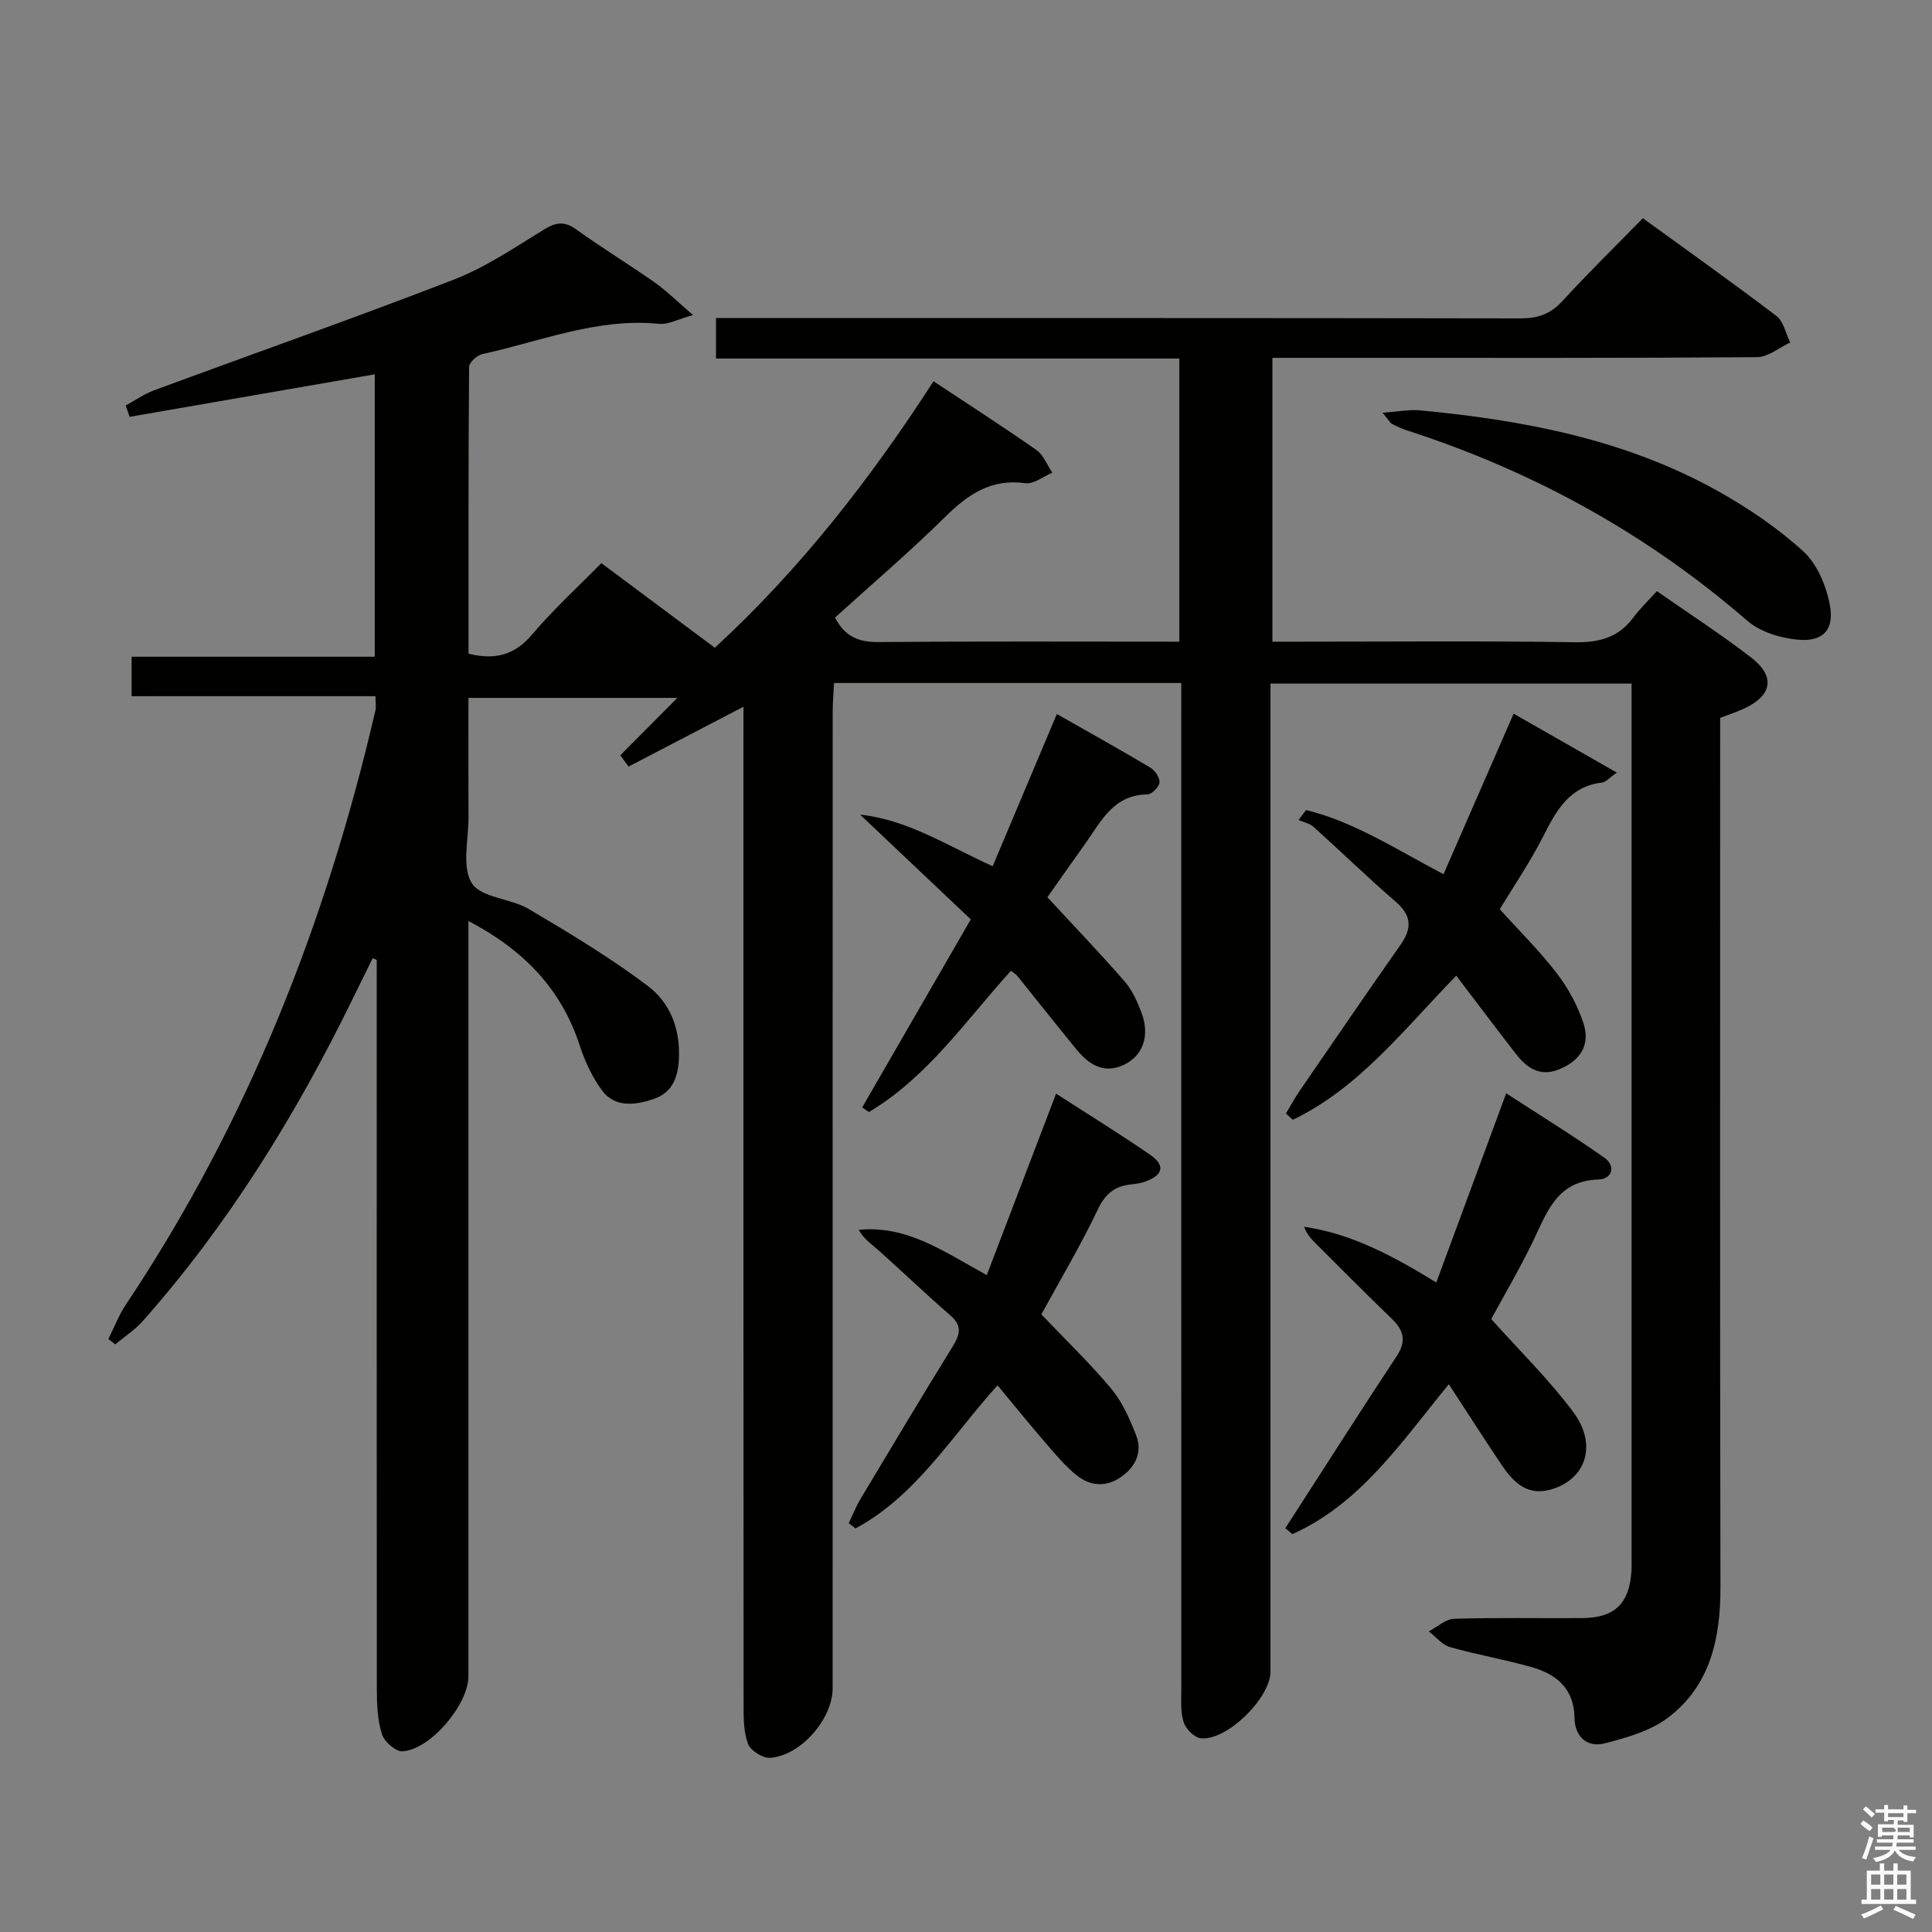 <svg enable-background="new 0 0 400 400" viewBox="0 0 400 400" xmlns="http://www.w3.org/2000/svg"><rect x="0" y="0" width="400" height="400" fill="#808080" stroke="none"/><path d="m385.2 377.6.6-.7c.6.4 1.3.9 1.9 1.5l-.6.7c-.8-.5-1.4-1-1.9-1.5zm.3 7.1c.6-1.4 1.1-2.9 1.5-4.5.3.1.6.3.9.4-.5 1.4-1 2.9-1.5 4.4zm.2-10.1.6-.6c.7.5 1.3 1.1 1.9 1.6l-.7.7c-.6-.6-1.2-1.2-1.8-1.7zm8.4-.8h.8v.9h1.8v.7h-1.8v1.8h-.8v-.3h-1.2v.9h3.3v2.6h-.8v-.4h-2.5c0 .3 0 .6-.1.8h3.4v.7h-3.5c0 .3-.1.6-.1.8h4v.7h-3.5c.7.9 1.9 1.3 3.6 1.5-.2.2-.4.5-.6.9-1.9-.3-3.2-1.1-3.8-2.3-.5 1.1-1.8 2-3.9 2.4-.2-.3-.4-.5-.6-.8 1.9-.4 3.1-.9 3.6-1.7h-3.2v-.7h3.5c.1-.2.1-.5.2-.8h-3.3v-.7h3.4c0-.2 0-.5 0-.8h-2.4v.3h-.8v-2.6h3.3v-.9h-1.2v.3h-.8v-1.8h-1.8v-.7h1.8v-.9h.8v.9h3.2zm-4.4 5.5h2.4c1-.3 0-.6 0-.9h-2.4zm1.2-3.1h3.2v-.8h-3.2zm4.4 2.2h-2.4v.9h2.5v-.9z" fill="#fafafb"/><path d="m389.2 385.8h.9v1.5h1.9v-1.5h.9v1.5h2.7v6h1.1v.9h-11.3v-.9h1.1v-6h2.7zm.2 8.7.5.8c-1.2.6-2.5 1.3-4 1.9-.2-.3-.3-.6-.6-.8 1.6-.6 3-1.3 4.1-1.9zm-2-4.3h1.9v-2.1h-1.9zm0 3.1h1.9v-2.2h-1.9zm2.7-3.1h1.9v-2.1h-1.9zm0 3.1h1.9v-2.2h-1.9zm2.4 1.3c1.4.6 2.7 1.2 4.1 1.8l-.5.9c-1.5-.7-2.8-1.4-4.1-1.9zm2.2-6.5h-1.9v2.1h1.9zm-1.9 5.2h1.9v-2.2h-1.9z" fill="#fafafb"/><g fill="#010100"><path d="m153.93 146.32c-8.26 4.3-16.03 8.34-23.79 12.39-.57-.78-1.14-1.55-1.72-2.33 3.78-3.81 7.57-7.61 11.82-11.89-14.53 0-28.54 0-43.25 0 0 8.16-.03 16.42.01 24.68.02 4.66-1.43 10.29.68 13.68 1.89 3.03 8.02 3.12 11.79 5.35 8.4 4.96 16.8 10.02 24.58 15.87 4.73 3.56 6.89 9.04 6.49 15.48-.25 4.1-1.73 6.86-5.37 8.04-3.68 1.2-7.86 1.8-10.55-1.85-2.01-2.74-3.52-6-4.58-9.25-3.82-11.74-11.59-19.79-23.06-25.82v5.89 150.49c0 5.85-7.84 15.18-13.63 15.54-1.41.09-3.79-1.99-4.27-3.52-.92-2.94-1.06-6.21-1.06-9.35-.04-48.51-.02-97.01-.02-145.5 0-1.83 0-3.66 0-5.48-.28-.12-.56-.24-.84-.36-1.38 2.81-2.77 5.61-4.14 8.42-11.74 24.02-25.67 46.63-43.46 66.71-1.63 1.84-3.78 3.22-5.69 4.82-.48-.36-.96-.73-1.44-1.09 1.21-2.4 2.17-4.95 3.65-7.17 25.15-37.65 41.45-79.01 51.64-122.94.18-.78.02-1.64.02-2.99-16.75 0-33.49 0-50.49 0 0-2.92 0-5.32 0-8.17h50.34c0-19.82 0-39.2 0-58.47-16.93 2.93-33.84 5.86-50.75 8.8-.27-.78-.54-1.57-.81-2.35 1.96-1.06 3.82-2.38 5.88-3.14 20.68-7.65 41.5-14.95 62.05-22.92 6.6-2.56 12.63-6.67 18.72-10.4 2.49-1.53 4.24-1.71 6.67.04 5.26 3.79 10.81 7.17 16.12 10.89 2.4 1.68 4.5 3.79 8.02 6.81-3.27.9-5.18 2-6.97 1.82-12.81-1.29-24.52 3.61-36.62 6.25-1.11.24-2.77 1.73-2.78 2.65-.16 19.79-.12 39.57-.12 59.39 5.56 1.37 9.57.26 13.16-3.97 4.39-5.17 9.43-9.78 14.34-14.78 8.02 5.98 15.6 11.63 23.5 17.52 17.69-16.28 32.23-34.99 45.28-55.17 7.27 4.82 14.39 9.39 21.31 14.24 1.47 1.03 2.21 3.1 3.28 4.69-1.86.77-3.85 2.41-5.57 2.17-7.05-.98-11.83 2.26-16.57 6.94-7.32 7.23-15.17 13.92-22.85 20.88 1.99 3.86 4.81 5.11 8.94 5.07 20.65-.18 41.3-.08 62.35-.08 0-19.56 0-38.79 0-58.62-31.92 0-63.8 0-95.93 0 0-2.99 0-5.4 0-8.38h6.01c53.49 0 106.99-.03 160.48.07 3.61.01 6.25-.86 8.73-3.57 5.27-5.76 10.87-11.23 16.68-17.17 9.52 6.92 18.72 13.44 27.67 20.26 1.48 1.13 1.91 3.61 2.83 5.47-2.28 1.06-4.56 3.02-6.85 3.04-27.83.21-55.66.14-83.49.14-5.49 0-10.98 0-16.86 0v58.76h5.15c19.16 0 38.33-.18 57.49.12 5.1.08 9.03-1.01 12.1-5.13 1.38-1.85 3.08-3.47 4.86-5.45 6.87 4.8 13.42 9.03 19.57 13.79 5.02 3.89 4.28 7.85-1.51 10.52-1.5.69-3.08 1.21-4.96 1.93v5.94c0 57.99-.06 115.99.06 173.98.02 10.66-2.07 20.44-10.9 27.11-3.64 2.74-8.53 4.12-13.06 5.28-3.66.94-6.19-1.4-6.25-5.24-.09-6.08-3.72-9.07-8.88-10.54-5.58-1.59-11.33-2.56-16.91-4.15-1.64-.47-2.93-2.14-4.38-3.25 1.75-.91 3.47-2.55 5.24-2.61 8.82-.27 17.66-.08 26.49-.14 6.72-.05 9.75-2.95 10.22-9.62.06-.83.03-1.67.03-2.5 0-58.83 0-117.66 0-176.48 0-1.49 0-2.97 0-4.89-24.84 0-49.4 0-74.76 0v5.58 198.98c0 5.47-9.05 14.4-14.44 13.81-1.34-.15-3.11-1.95-3.55-3.35-.68-2.15-.47-4.61-.47-6.93-.02-67.16-.01-134.32-.01-201.48 0-2.13 0-4.27 0-6.72-24.1 0-47.68 0-71.89 0-.1 1.98-.28 4.06-.28 6.13-.02 67.33-.01 134.65-.01 201.98 0 6.32-6.53 13.94-12.92 14.42-1.52.11-4.1-1.5-4.61-2.91-.94-2.54-.91-5.52-.91-8.31-.04-66.66-.03-133.32-.03-199.98.01-2.01.01-4.01.01-6.42z"/><path d="m299.96 286.59c-9.91 12.1-18.31 24.73-32.4 31.04-.48-.42-.96-.83-1.44-1.25 1.37-2.12 2.73-4.24 4.1-6.36 6.3-9.76 12.54-19.56 18.96-29.25 2.05-3.1 1.46-5.36-1.06-7.77-5.38-5.18-10.63-10.49-15.92-15.77-.88-.87-1.68-1.82-2.2-3.24 9.8 1.43 18.24 5.94 27.37 11.53 4.85-13.12 9.54-25.82 14.47-39.16 6.67 4.33 13.64 8.63 20.32 13.33 2.49 1.75 1.57 4.44-1.22 4.52-8.62.24-10.65 6.78-13.58 12.85-2.73 5.65-5.93 11.08-8.62 16.03 5.87 6.57 11.96 12.51 16.98 19.25 5.04 6.77 2.68 13.83-4.43 15.99-5.18 1.58-8.07-1.57-10.57-5.29-3.58-5.35-7.05-10.77-10.76-16.45z"/><path d="m215.6 272.13c4.95 5.2 10 10.04 14.46 15.37 2.27 2.71 3.79 6.19 5.12 9.53 1.37 3.46.08 6.48-2.94 8.66-3.11 2.25-6.41 2.05-9.24-.18-2.45-1.93-4.48-4.41-6.54-6.79-3.34-3.86-6.54-7.83-9.93-11.91-9.56 10.61-16.87 22.89-29.41 29.64-.47-.37-.94-.73-1.4-1.1.82-1.69 1.51-3.46 2.47-5.06 6.31-10.55 12.62-21.1 19.08-31.56 1.5-2.44 1.97-4.25-.5-6.39-5.02-4.34-9.81-8.95-14.76-13.37-1.47-1.32-3.16-2.4-4.23-4.35 10.05-.97 17.57 4.48 26.52 9.38 4.79-12.54 9.49-24.84 14.35-37.57 6.48 4.18 13.08 8.25 19.47 12.65 3.18 2.19 2.71 4.2-.97 5.54-.92.34-1.93.5-2.91.59-3.36.34-5.36 1.86-6.93 5.16-3.55 7.46-7.8 14.6-11.71 21.76z"/><path d="m301.5 202c-11.07 11.41-20.23 23.3-33.83 29.84-.48-.43-.95-.87-1.43-1.3.94-1.57 1.81-3.18 2.84-4.69 6.95-10.12 13.88-20.26 20.93-30.31 2.41-3.44 2.2-6.06-1.09-8.89-5.79-4.99-11.27-10.34-16.96-15.45-.81-.73-2.06-.96-3.11-1.43.52-.69 1.04-1.37 1.56-2.06 9.86 2.41 18.38 7.97 28.45 13.29 4.82-11.03 9.55-21.86 14.52-33.24 6.84 3.91 13.79 7.88 21.37 12.2-1.55 1.07-2.26 1.96-3.07 2.06-6.69.8-9.38 5.64-12.08 10.96-2.84 5.59-6.41 10.82-9.09 15.26 4.2 4.66 8.37 8.76 11.87 13.35 2.36 3.09 4.32 6.72 5.5 10.41 1.4 4.41-.78 7.69-5.15 9.42-4.05 1.61-6.71-.43-8.98-3.35-4.03-5.2-8-10.48-12.25-16.07z"/><path d="m200.99 190.35c-7.82-7.41-15.37-14.55-22.91-21.69 9.77 1.05 17.8 6.29 27.44 10.69 4.4-10.43 8.79-20.84 13.29-31.52 6.4 3.64 12.93 7.27 19.34 11.09.97.58 2 2.1 1.91 3.08-.09.94-1.61 2.47-2.51 2.48-7.07.07-9.6 5.62-12.91 10.26-2.7 3.78-5.37 7.59-7.79 11.02 5.5 5.96 10.88 11.56 15.97 17.41 1.59 1.83 2.66 4.22 3.53 6.53 1.75 4.64.32 8.8-3.52 10.69-4.25 2.09-7.37.04-9.98-3.14-4.11-5.01-8.12-10.11-12.19-15.15-.3-.37-.75-.63-1.36-1.11-9.32 10.27-17.22 21.98-29.39 29.24-.47-.31-.94-.62-1.41-.94 7.35-12.75 14.72-25.5 22.49-38.94z"/><path d="m286.24 85.45c3.31-.23 5.56-.7 7.75-.49 21.44 2.03 42.43 6 61.5 16.61 6.34 3.53 12.5 7.7 17.85 12.57 2.88 2.62 4.77 7.15 5.51 11.12.97 5.22-1.48 7.7-6.76 7.17-3.58-.35-7.72-1.64-10.37-3.94-20.76-17.99-44.26-30.92-70.33-39.35-1.09-.35-2.15-.84-3.18-1.37-.39-.2-.63-.7-1.97-2.32z"/></g></svg>
